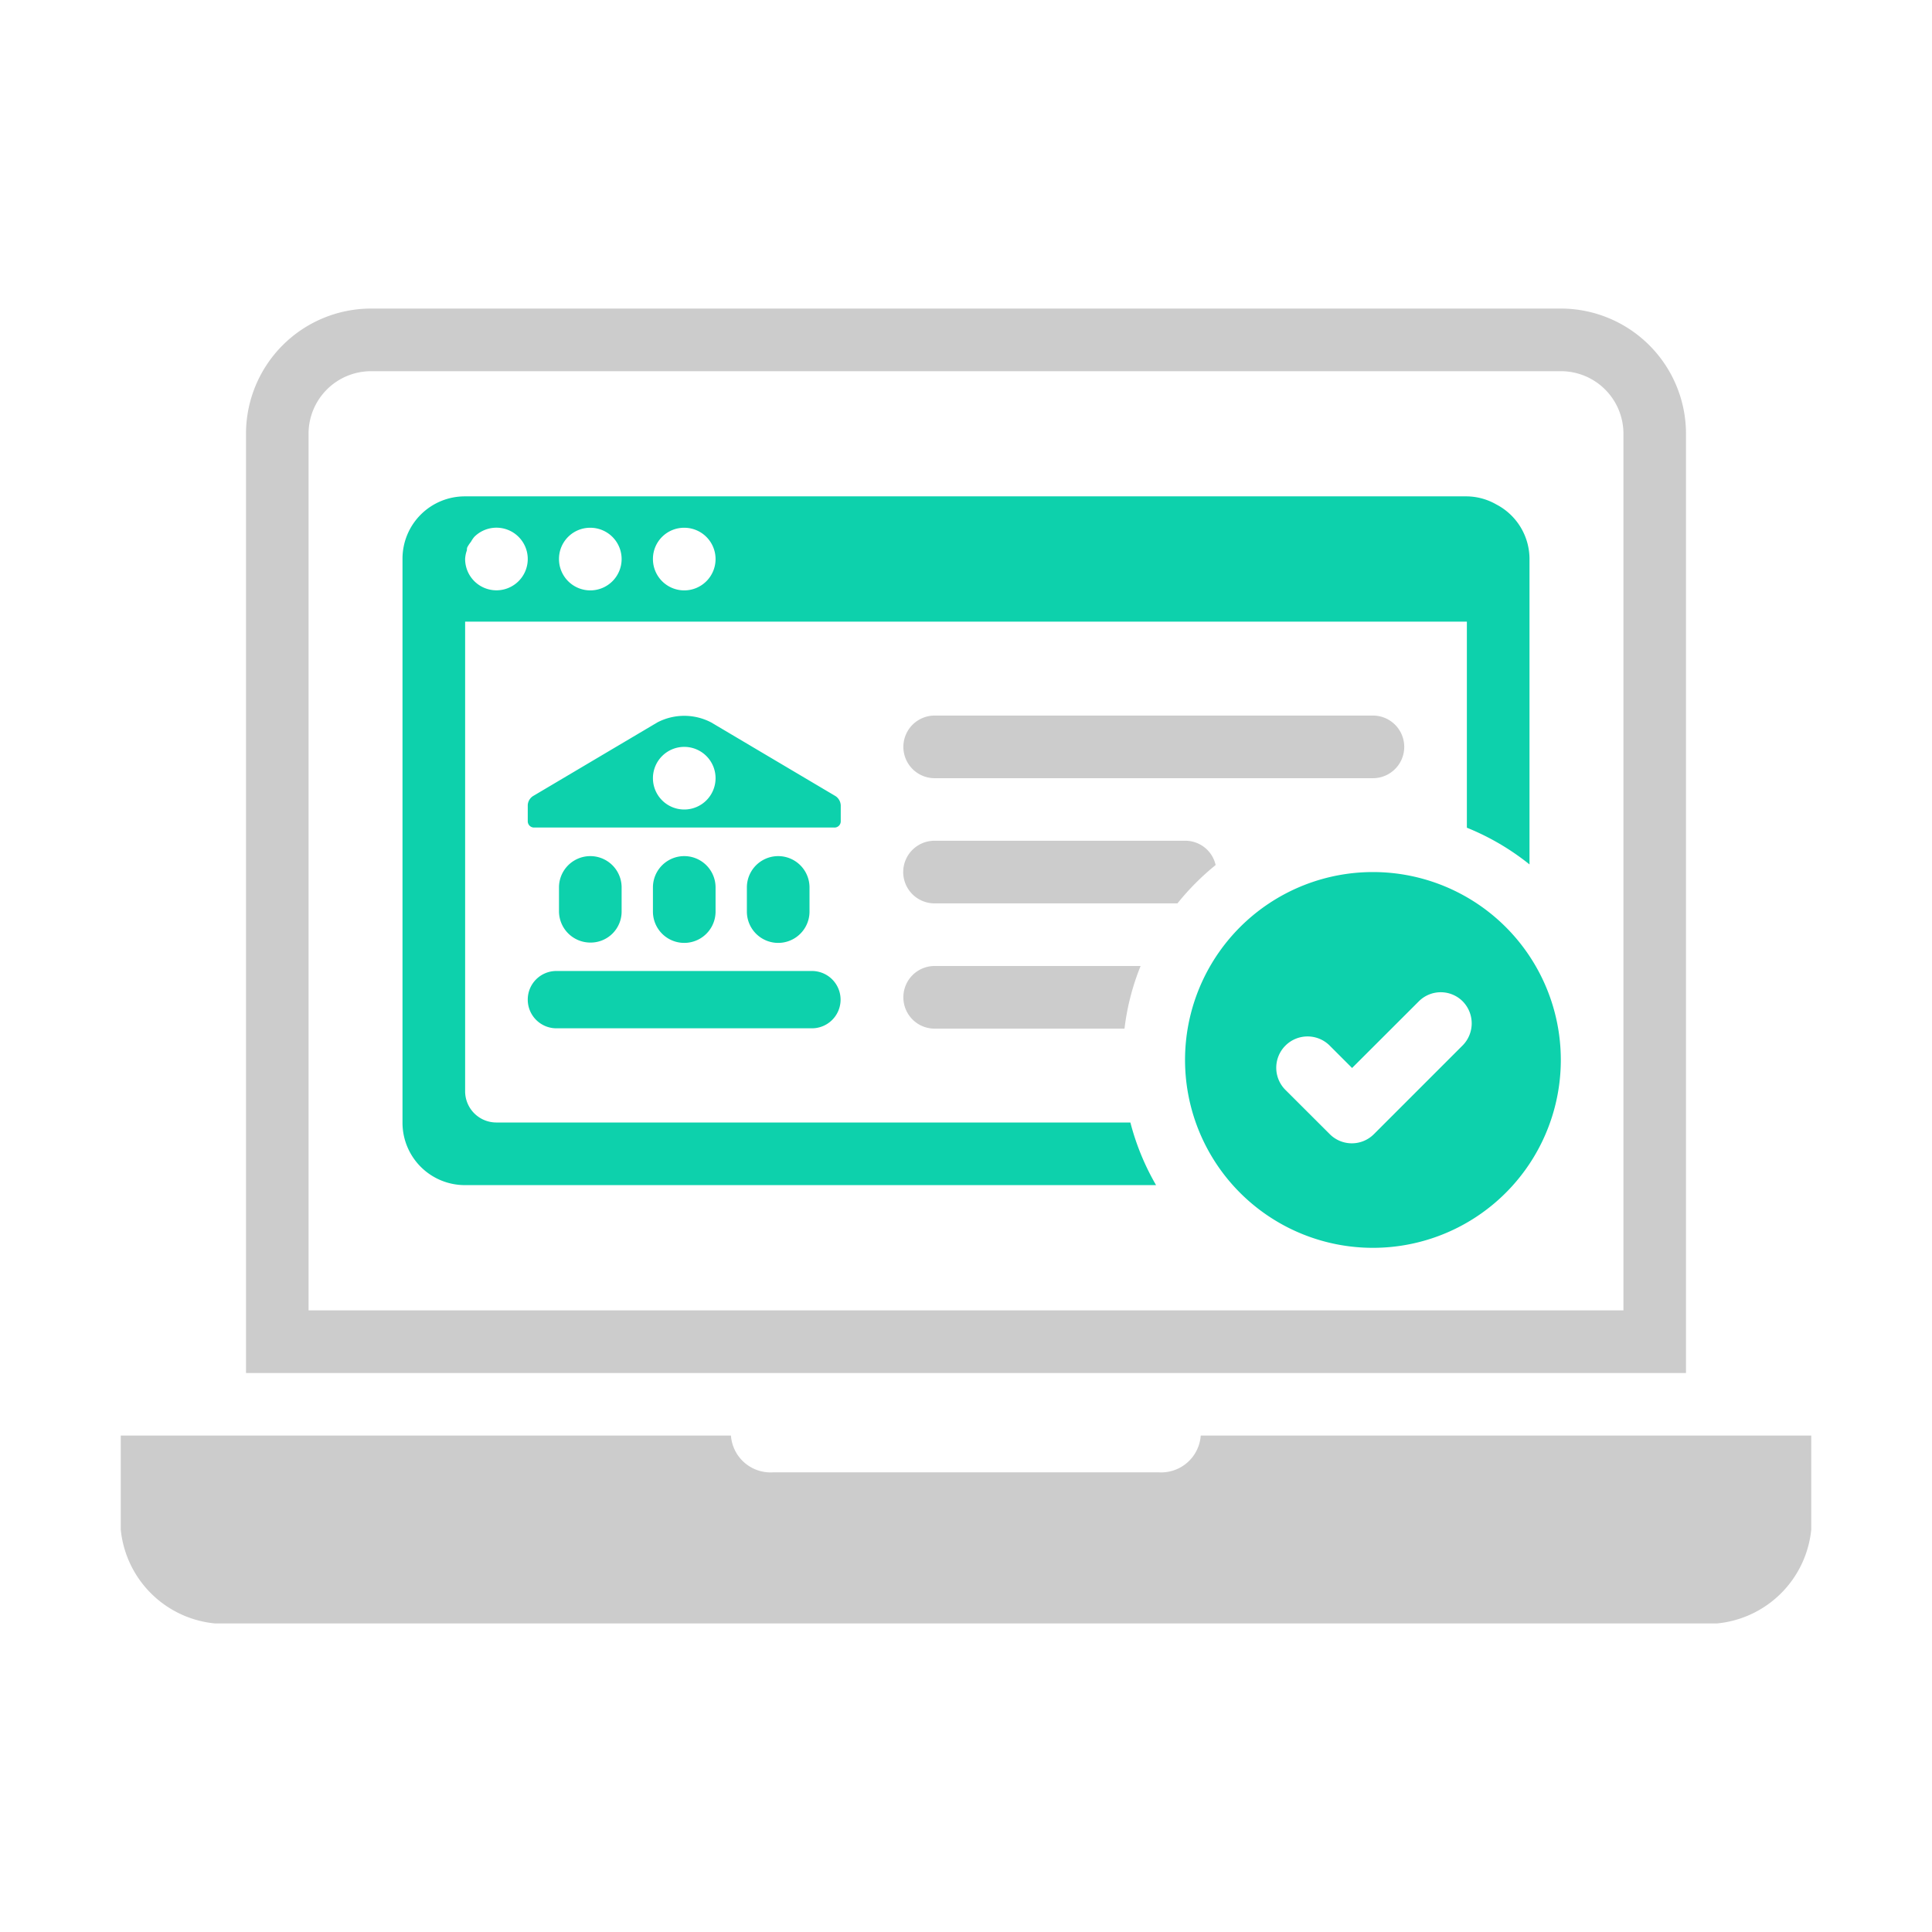 <svg xmlns="http://www.w3.org/2000/svg" viewBox="0 0 24 24">
  <title>smart-tech-platform-home</title>
  <path d="M6.556,10A.143.143,0,0,1,6.62,9.89l1.546-.916a.723.723,0,0,1,.668,0l1.546.916a.146.146,0,0,1,.064.114v.2a.077.077,0,0,1-.081.076H6.637a.078.078,0,0,1-.081-.076Zm0,2.418a.355.355,0,0,1,.358-.356h3.172a.356.356,0,1,1,0,.712H6.914A.356.356,0,0,1,6.556,12.422Zm.388-1.394a.389.389,0,0,1,.778,0v.3a.385.385,0,0,1-.389.385.39.39,0,0,1-.389-.385Zm1.167,0a.389.389,0,0,1,.778,0v.3a.389.389,0,0,1-.778,0Zm1.167,0a.389.389,0,0,1,.778,0v.3a.389.389,0,0,1-.778,0ZM8.5,10.056a.389.389,0,1,0-.389-.389A.389.389,0,0,0,8.5,10.056Z" style="fill:#0dd1ac"/>
  <path d="M14.916,17.833a.493.493,0,0,1-.52.457H9.6a.493.493,0,0,1-.52-.457H1.5V19a1.3,1.3,0,0,0,1.172,1.167H21.328A1.3,1.3,0,0,0,22.5,19V17.833Z" style="fill:#ccc"/>
  <path d="M20.944,5.389a1.556,1.556,0,0,0-1.556-1.556H4.612A1.555,1.555,0,0,0,3.056,5.389V17.056H20.944Zm-.777,10.889H3.833V5.386a.777.777,0,0,1,.777-.775H19.39a.777.777,0,0,1,.777.775Z" style="fill:#ccc"/>
  <path d="M11.222,12.389a.388.388,0,0,0,.387.389h2.36a3.02,3.02,0,0,1,.2-.778H11.609A.388.388,0,0,0,11.222,12.389Z" style="fill:#ccc"/>
  <path d="M14.724,10.444H11.609a.389.389,0,0,0,0,.778h3.018a3.137,3.137,0,0,1,.474-.476A.386.386,0,0,0,14.724,10.444Z" style="fill:#ccc"/>
  <path d="M17.055,8.889H11.611a.389.389,0,0,0,0,.778h5.444a.389.389,0,0,0,0-.778Z" style="fill:#ccc"/>
  <path d="M6.164,13.944a.388.388,0,0,1-.386-.386V7.722H18.222v2.56a3.093,3.093,0,0,1,.778.456v-3.8a.765.765,0,0,0-.413-.672.754.754,0,0,0-.365-.1H5.778A.774.774,0,0,0,5,6.941v7.007a.775.775,0,0,0,.778.774h8.583a3.092,3.092,0,0,1-.319-.778ZM8.5,6.556a.389.389,0,1,1-.389.388A.387.387,0,0,1,8.5,6.556Zm-1.167,0a.389.389,0,1,1-.389.388A.387.387,0,0,1,7.333,6.556ZM5.8,6.836c0-.014,0-.03.008-.043a.422.422,0,0,1,.042-.062.375.375,0,0,1,.042-.062.389.389,0,1,1-.114.275A.358.358,0,0,1,5.8,6.836Z" style="fill:#0dd1ac"/>
  <path d="M17.056,10.833a2.334,2.334,0,1,0,2.333,2.334A2.334,2.334,0,0,0,17.056,10.833Zm1.116,2.151-1.105,1.105a.387.387,0,0,1-.548,0h0v0l-.545-.544a.389.389,0,1,1,.55-.55l.272.272.828-.827a.385.385,0,0,1,.547,0A.39.39,0,0,1,18.172,12.984Z" style="fill:#0dd1ac"/>
</svg>